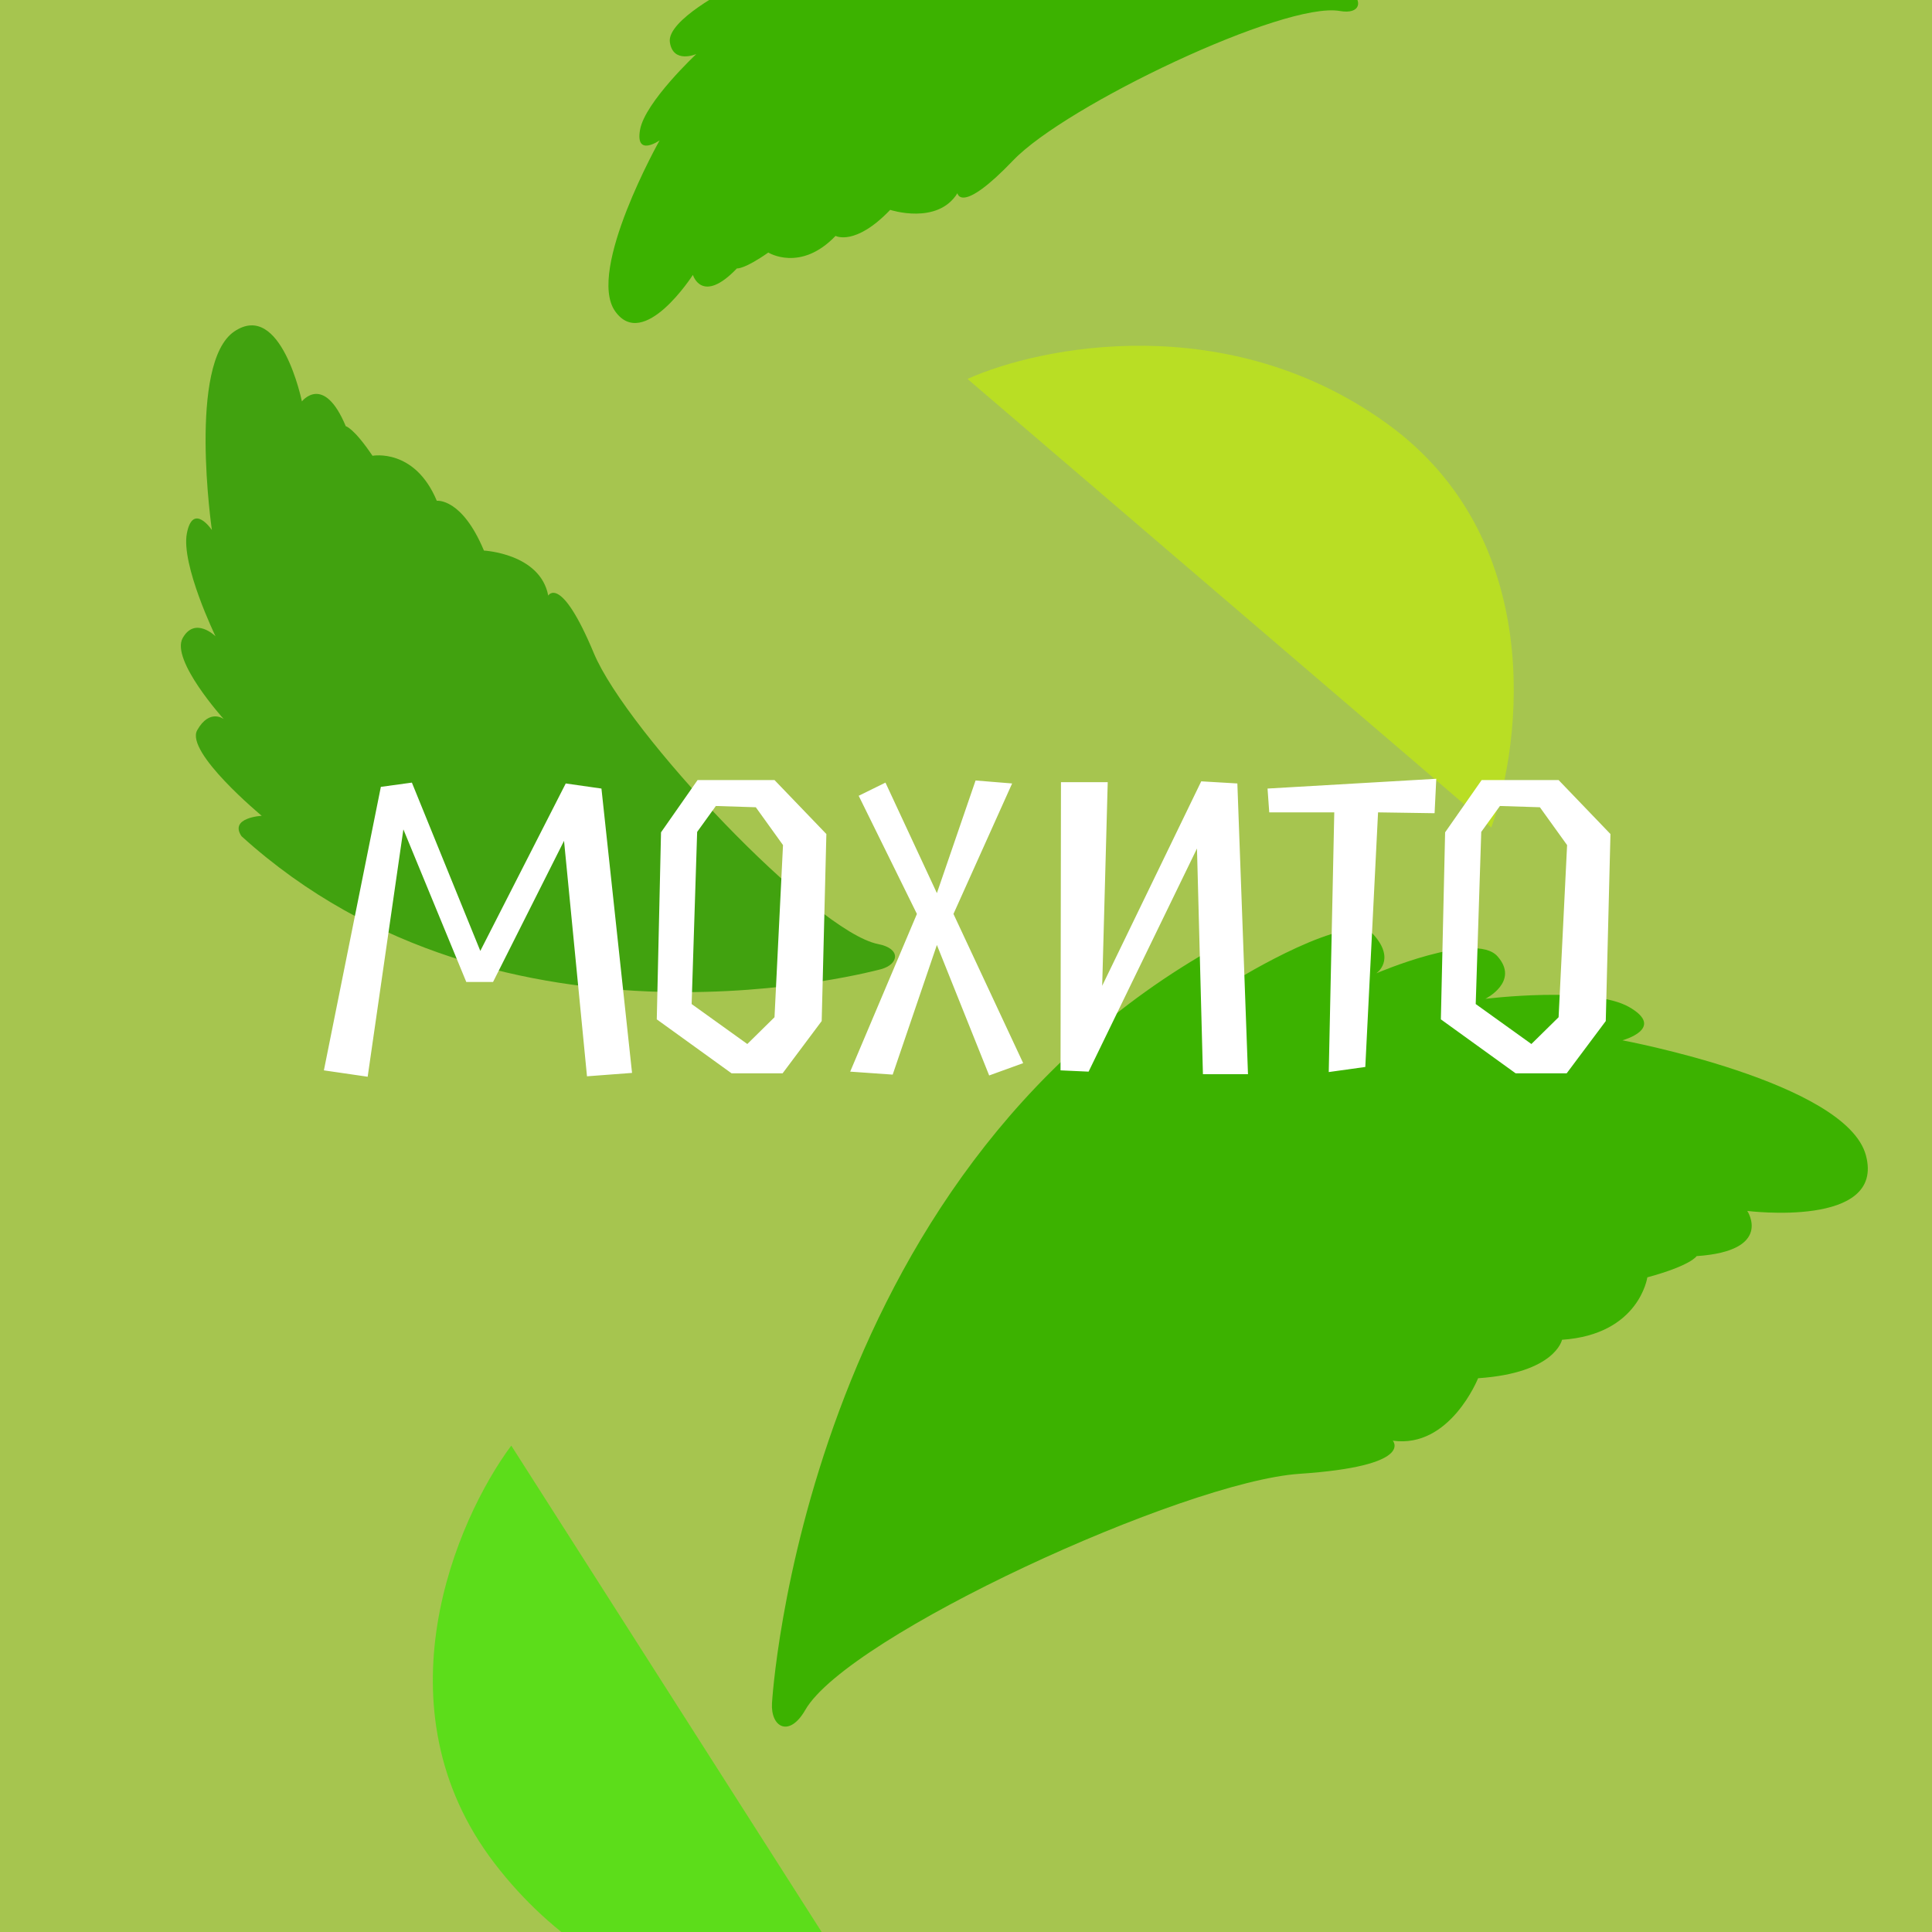 <svg width="180" height="180" viewBox="0 0 180 180" fill="none" xmlns="http://www.w3.org/2000/svg">
<rect x="0" y="0" width="180" height="180" fill="#333333" stroke="none"/>
<g clip-path="url(#clip0_461_2124)">
<rect width="180" height="180" fill="#A6C54F"/>
<g clip-path="url(#clip1_461_2124)">
<path d="M71.924 158.69C71.924 158.69 74.732 109.576 113.59 88.057C116.319 87.317 115.197 91.284 115.197 91.284C115.197 91.284 125.874 84.728 127.979 87.088C130.084 89.448 128.221 90.685 128.221 90.685C128.221 90.685 137.406 86.731 139.511 89.091C141.616 91.451 138.388 93.058 138.388 93.058C138.388 93.058 148.313 91.834 151.783 93.824C155.253 95.814 151.158 96.924 151.158 96.924C151.158 96.924 171.989 100.803 173.839 107.628C175.688 114.452 162.791 112.819 162.791 112.819C162.791 112.819 165.266 116.544 158.071 117.029C158.071 117.029 157.574 117.896 153.479 119.006C153.479 119.006 152.726 124.338 145.531 124.823C145.531 124.823 144.906 127.923 137.711 128.407C137.711 128.407 135.096 134.977 129.764 134.224C129.764 134.224 131.868 136.584 121.076 137.311C110.284 138.038 79.004 152.375 75.024 159.315C73.531 161.917 71.796 160.922 71.924 158.69Z" fill="#3CB200"/>
<path d="M125.817 -0.798C125.817 -0.798 99.941 -20.031 72.787 -9.538C71.267 -8.476 73.734 -7.373 73.734 -7.373C73.734 -7.373 65.949 -4.76 66.251 -2.71C66.553 -0.659 67.958 -1.076 67.958 -1.076C67.958 -1.076 62.109 1.881 62.41 3.931C62.712 5.981 64.877 5.034 64.877 5.034C64.877 5.034 60.09 9.51 59.632 12.091C59.174 14.672 61.453 13.08 61.453 13.08C61.453 13.08 54.647 25.185 57.301 28.984C59.956 32.783 64.556 25.611 64.556 25.611C64.556 25.611 65.389 28.421 68.657 25.007C68.657 25.007 69.302 25.122 71.581 23.529C71.581 23.529 74.579 25.392 77.847 21.978C77.847 21.978 79.668 22.967 82.936 19.553C82.936 19.553 87.339 20.999 89.202 18.001C89.202 18.001 89.504 20.052 94.406 14.931C99.308 9.81 119.666 0.108 124.829 1.024C126.765 1.367 126.993 0.076 125.817 -0.798Z" fill="#3CB200"/>
<path d="M82.118 90.286C82.118 90.286 46.927 100.068 22.501 77.908C21.328 76.167 24.385 76.006 24.385 76.006C24.385 76.006 17.221 70.071 18.375 68.027C19.53 65.982 20.846 66.995 20.846 66.995C20.846 66.995 15.868 61.486 17.023 59.442C18.178 57.398 20.08 59.281 20.08 59.281C20.08 59.281 16.844 52.599 17.412 49.684C17.98 46.769 19.741 49.381 19.741 49.381C19.741 49.381 17.48 33.812 21.834 30.878C26.188 27.944 28.128 37.4 28.128 37.4C28.128 37.4 30.153 34.769 32.216 39.71C32.216 39.71 32.945 39.852 34.705 42.464C34.705 42.464 38.633 41.717 40.696 46.658C40.696 46.658 43.024 46.355 45.087 51.296C45.087 51.296 50.33 51.562 51.078 55.49C51.078 55.49 52.233 53.445 55.327 60.857C58.421 68.268 75.985 86.821 81.816 87.957C84.002 88.383 83.718 89.841 82.118 90.286Z" fill="#41A20F"/>
<path d="M82.198 188.847L47.633 134.683C42.489 141.606 34.971 159.075 46.054 173.576C57.137 188.077 74.768 189.799 82.198 188.847Z" fill="#5CDD1A"/>
<path d="M90.138 35.304L138.943 77.095C141.855 68.977 143.976 50.077 129.159 39.42C114.343 28.763 96.972 32.236 90.138 35.304Z" fill="#B9DE24"/>
</g>
<path d="M34.255 100.317L37.582 77.27L43.442 91.486H45.937L52.55 78.339L54.689 100.277L58.886 99.96L56.035 73.468L52.709 72.993L44.749 88.595L38.374 72.914L35.483 73.31L30.176 99.723L34.255 100.317ZM68.16 100H72.912L76.555 95.129L76.991 77.705L72.159 72.676H64.992L61.586 77.547L61.19 94.971L68.16 100ZM70.417 75.21L72.951 78.735L72.159 94.773L69.625 97.268L64.438 93.545L64.952 77.507L66.695 75.092L70.417 75.21ZM83.17 100.119L87.288 88.041L92.159 100.198L95.327 99.05L88.832 85.15L94.297 72.993L90.892 72.716L87.288 83.21L82.496 72.914L80.002 74.141L85.427 85.15L79.21 99.842L83.17 100.119ZM116.272 100.079L115.282 72.993L111.916 72.795L102.689 91.842L103.204 72.874H98.848L98.808 99.723L101.422 99.842L111.52 79.052L112.074 100.079H116.272ZM133.815 72.557L118.094 73.468L118.252 75.686H124.311L123.796 99.881L127.202 99.406L128.39 75.686L133.657 75.765L133.815 72.557ZM141.211 100H145.963L149.606 95.129L150.042 77.705L145.211 72.676H138.043L134.638 77.547L134.242 94.971L141.211 100ZM143.468 75.21L146.003 78.735L145.211 94.773L142.676 97.268L137.489 93.545L138.004 77.507L139.746 75.092L143.468 75.21Z" fill="white"/>
</g>
<defs>
<clipPath id="clip0_461_2124">
<rect width="180" height="180" fill="white"/>
</clipPath>
<clipPath id="clip1_461_2124">
<rect width="180" height="180" fill="white"/>
</clipPath>
</defs>
</svg>
